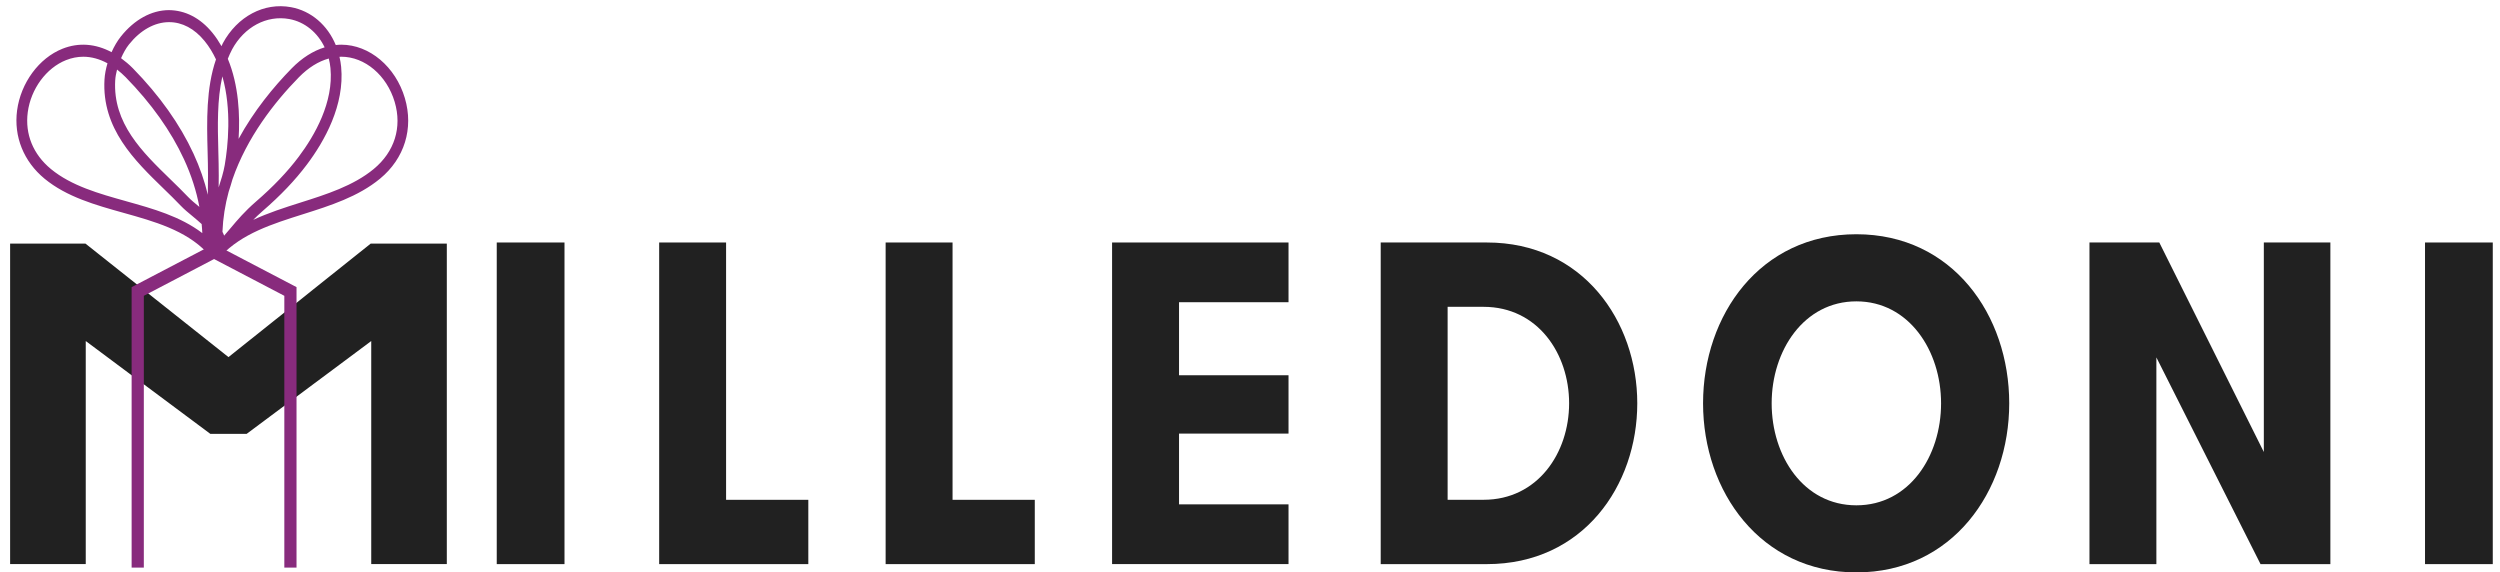 <svg width="297" height="68" viewBox="0 0 297 68" fill="none" xmlns="http://www.w3.org/2000/svg">
<g clip-path="url(#clip0_32_3103)">
<path d="M44.041 28.938L37.2 34.395L35.843 35.486L27.142 42.423L18.342 35.442L16.973 34.352L10.15 28.938H1.202V67.008H10.187V40.515L15.38 44.387L17.004 45.595L24.985 51.541H29.305L37.107 45.725L38.724 44.523L44.103 40.515V67.008H53.082V28.938H44.041Z" fill="#212121"/>
</g>
<path d="M59.013 28.808H67.062V67.017H59.013V28.808Z" fill="#212121"/>
<path d="M96.028 59.378V67.017H78.309V28.808H86.259V59.378H96.028Z" fill="#212121"/>
<path d="M122.932 59.378V67.017H105.213V28.808H113.163V59.378H122.932Z" fill="#212121"/>
<path d="M140.069 35.903V44.58H153.076V51.511H140.069V59.918H153.076V67.013H132.116V28.808H153.076V35.903H140.069Z" fill="#212121"/>
<path d="M176.642 28.808C188.028 28.808 194.508 38.143 194.508 47.915C194.508 57.686 188.08 67.017 176.642 67.017H164.028V28.808H176.642ZM171.978 36.451V59.374H176.249C182.681 59.374 186.411 53.808 186.411 47.91C186.411 42.013 182.681 36.451 176.249 36.451H171.978Z" fill="#212121"/>
<path d="M202.324 47.915C202.324 37.436 209.098 27.828 220.536 27.828C231.974 27.828 238.696 37.436 238.696 47.915C238.696 58.394 231.922 68.002 220.536 68.002C209.15 68.002 202.324 58.394 202.324 47.915ZM230.599 47.915C230.599 41.637 226.769 35.801 220.536 35.801C214.302 35.801 210.473 41.641 210.473 47.915C210.473 54.188 214.251 60.032 220.536 60.032C226.821 60.032 230.599 54.192 230.599 47.915Z" fill="#212121"/>
<path d="M268.943 53.698V28.808H276.849V67.017H268.55L256.178 42.459V67.017H248.229V28.808H256.524L268.943 53.698Z" fill="#212121"/>
<path d="M288.092 28.808H296.141V67.017H288.092V28.808Z" fill="#212121"/>
<path d="M25.684 29.118L25.433 29.717L25.18 29.118L15.637 34.11V67.432H17.087V35.142L25.433 30.774L33.778 35.142V67.432H35.227V34.11L25.684 29.118Z" fill="#882B7D"/>
<path d="M48.102 11.669C46.999 7.926 43.89 5.309 40.541 5.309C40.324 5.309 40.106 5.327 39.889 5.349C38.914 2.995 36.975 1.293 34.572 0.853C31.373 0.264 28.197 1.947 26.473 5.137C26.411 5.25 26.37 5.373 26.314 5.485C25.997 4.934 25.647 4.396 25.235 3.894C23.783 2.119 21.996 1.218 20.052 1.202C17.983 1.216 15.966 2.327 14.367 4.327C13.941 4.859 13.563 5.507 13.253 6.199C11.356 5.187 9.354 5.021 7.418 5.792C4.631 6.9 2.467 9.843 2.03 13.118C1.62 16.221 2.806 19.176 5.291 21.227C7.924 23.397 11.352 24.356 14.666 25.283C18.293 26.297 22.042 27.344 24.556 29.981L24.563 29.975C24.63 30.042 24.731 30.107 24.818 30.172L26.25 30.396C28.786 27.733 32.297 26.621 36.014 25.445C39.222 24.429 42.541 23.378 45.151 21.225C48.054 18.83 49.158 15.257 48.1 11.667L48.102 11.669ZM27.567 5.878C29.021 3.191 31.686 1.774 34.366 2.262C36.219 2.602 37.726 3.867 38.568 5.624C37.201 6.041 35.873 6.879 34.653 8.122C32.483 10.337 30.16 13.173 28.346 16.498C28.52 13.717 28.372 10.14 27.064 6.987C27.215 6.61 27.376 6.238 27.569 5.878H27.567ZM39.259 8.094C39.643 12.14 37.415 16.057 35.482 18.63C34.138 20.419 32.478 22.16 30.407 23.951C29.055 25.125 28.213 26.127 27.399 27.095C27.154 27.39 26.895 27.69 26.628 27.998C26.57 27.842 26.505 27.686 26.427 27.538C26.492 25.893 26.749 24.306 27.163 22.791C27.323 22.3 27.479 21.804 27.619 21.302C29.334 16.334 32.577 12.171 35.512 9.173C36.626 8.037 37.832 7.288 39.059 6.952C39.153 7.319 39.222 7.701 39.259 8.094ZM13.688 9.537C13.711 9.134 13.794 8.701 13.906 8.264C14.254 8.535 14.597 8.835 14.931 9.175C17.98 12.288 20.309 15.565 21.858 18.919C22.726 20.798 23.336 22.702 23.686 24.581C23.677 24.573 23.667 24.565 23.658 24.557C23.164 24.15 22.698 23.767 22.351 23.403C21.697 22.715 20.991 22.03 20.272 21.33C16.889 18.045 13.393 14.65 13.687 9.535L13.688 9.537ZM26.708 19.561C26.63 20.022 26.514 20.486 26.383 20.953C26.239 21.379 26.107 21.808 25.983 22.243C25.981 22.251 25.98 22.257 25.976 22.263C25.98 21.79 25.988 21.318 25.988 20.848C25.988 19.901 25.964 18.923 25.937 17.929C25.856 14.918 25.787 11.841 26.416 9.072C27.557 13.039 27.067 17.44 26.706 19.559L26.708 19.561ZM15.322 5.28C16.677 3.584 18.36 2.643 20.061 2.631H20.093C21.649 2.631 23.101 3.402 24.296 4.861C24.85 5.535 25.292 6.278 25.66 7.056C24.478 10.483 24.567 14.422 24.662 17.972C24.687 18.952 24.713 19.917 24.712 20.848C24.712 21.611 24.701 22.375 24.69 23.136C24.303 21.51 23.737 19.877 22.993 18.265C21.373 14.758 18.952 11.347 15.793 8.122C15.335 7.655 14.861 7.266 14.382 6.912C14.647 6.307 14.958 5.734 15.322 5.28ZM14.979 23.901C11.784 23.008 8.481 22.085 6.051 20.081C3.931 18.332 2.953 15.932 3.298 13.329C3.664 10.565 5.494 8.076 7.848 7.141C8.523 6.873 9.211 6.74 9.899 6.74C10.863 6.74 11.828 7.009 12.769 7.519C12.576 8.171 12.449 8.829 12.413 9.446C12.077 15.266 15.987 19.061 19.435 22.409C20.141 23.093 20.834 23.767 21.477 24.443C21.879 24.866 22.374 25.275 22.899 25.706C23.255 25.998 23.614 26.305 23.958 26.621C23.988 26.979 24.02 27.336 24.033 27.694C21.433 25.706 18.16 24.791 14.977 23.903L14.979 23.901ZM44.396 20.081C41.972 22.079 38.768 23.093 35.668 24.075C33.786 24.672 31.877 25.285 30.085 26.119C30.416 25.785 30.77 25.443 31.191 25.079C33.334 23.225 35.058 21.415 36.458 19.549C38.554 16.762 40.96 12.489 40.529 7.946C40.492 7.537 40.419 7.139 40.329 6.752C40.4 6.75 40.472 6.738 40.543 6.738C43.349 6.738 45.957 8.95 46.891 12.116C47.781 15.134 46.872 18.037 44.396 20.079V20.081Z" fill="#882B7D"/>
<defs>
<clipPath id="clip0_32_3103">
<rect width="52.172" height="66.272" fill="white" transform="translate(0.911 0.736)"/>
</clipPath>
</defs>
</svg>
